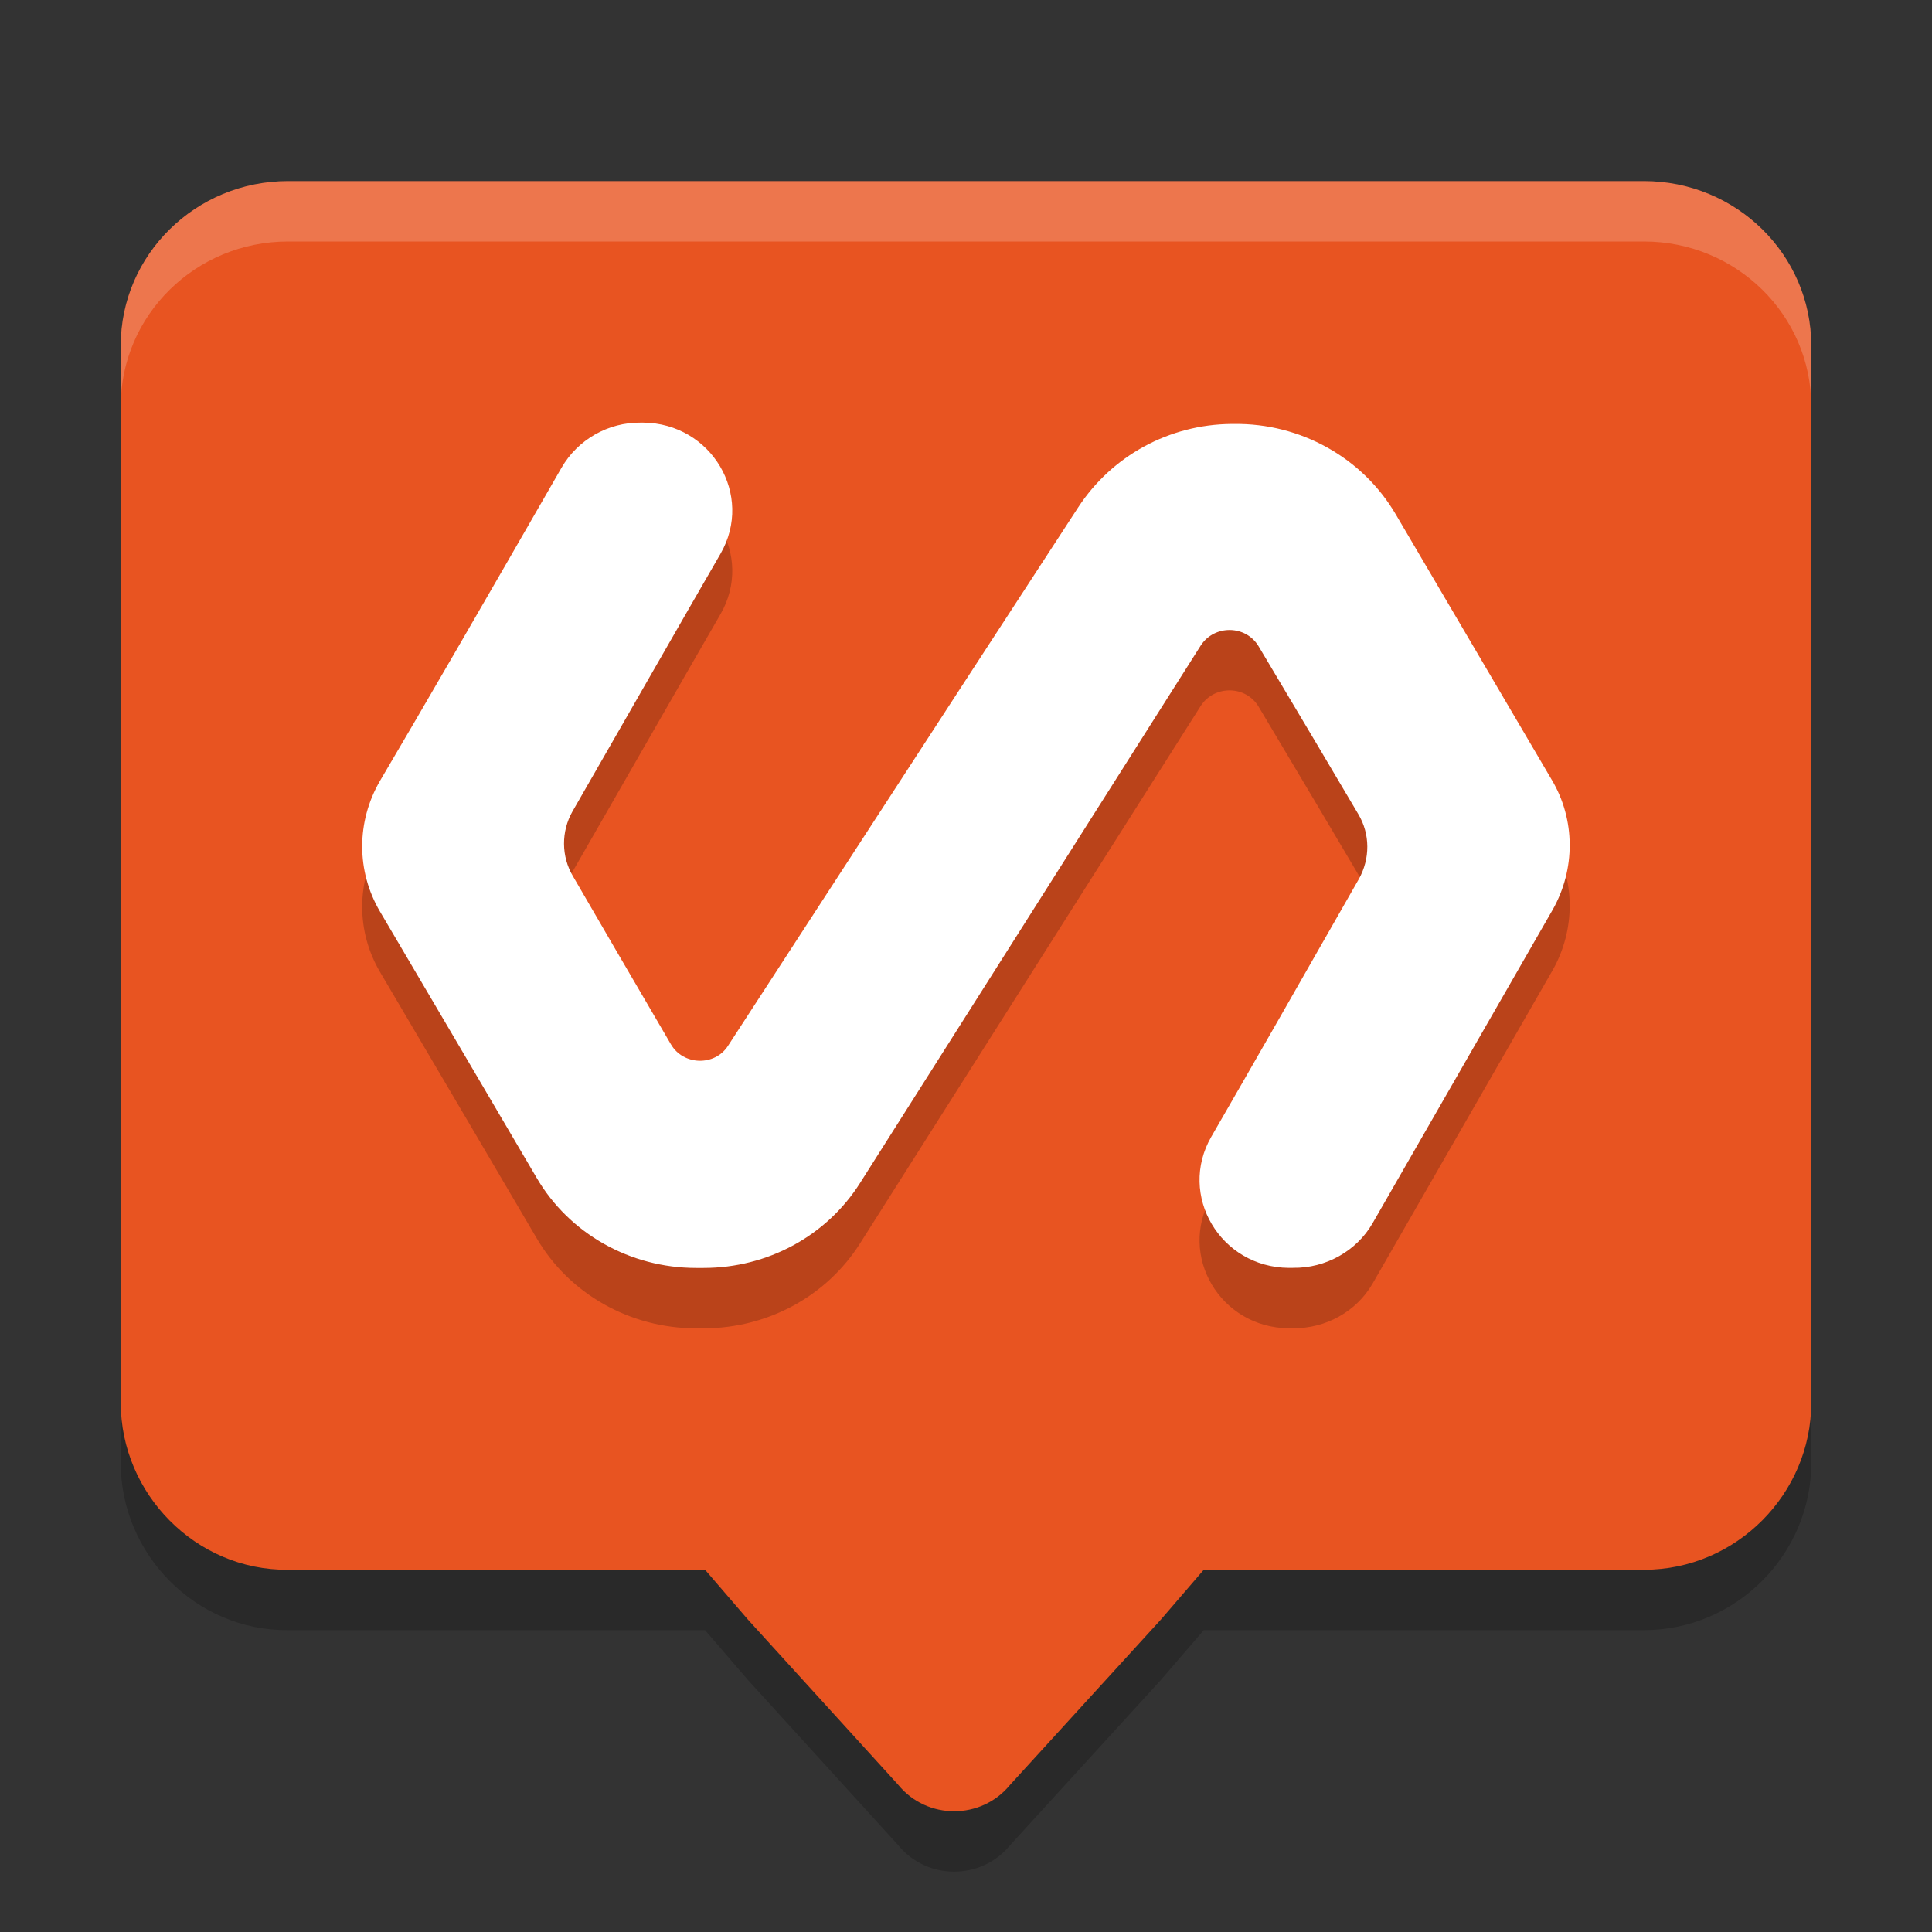 <svg xmlns="http://www.w3.org/2000/svg" width="32" height="32" version="1.1">
 <rect width="100%" height="100%" fill="#333333" stroke="none"/>
 <path style="opacity:0.2" d="M 4.769,4 C 3.24,4 2,5.22 2,6.724 V 24.235 c 0,1.504 1.24,2.777 2.769,2.765 h 6.909 l 0.71,0.825 2.491,2.739 c 0.475,0.581 1.373,0.581 1.848,0.002 l 2.501,-2.741 0.71,-0.825 h 7.292 C 28.76,27 30,25.74 30,24.235 V 6.724 C 30,5.22 28.76,4 27.231,4 Z"/>
 <path fill="#e85421" d="M 4.769,3 C 3.24,3 2,4.22 2,5.724 V 23.235 c 0,1.504 1.24,2.777 2.769,2.765 h 6.909 l 0.71,0.825 2.491,2.739 c 0.475,0.581 1.373,0.581 1.848,0.002 l 2.501,-2.741 0.71,-0.825 h 7.292 C 28.76,26 30,24.74 30,23.235 V 5.724 c 0,-1.504 -1.24,-2.724 -2.769,-2.724 z"/>
 <path style="opacity:0.2" d="m 21.418,22 c -0.024,0 -0.047,0 -0.071,0 -1.136,-0.008 -1.841,-1.204 -1.285,-2.17 0.642,-1.112 1.458,-2.538 2.445,-4.27 0.188,-0.337 0.188,-0.744 -0.008,-1.073 -0.376,-0.636 -0.925,-1.564 -1.653,-2.783 -0.212,-0.353 -0.729,-0.36 -0.956,-0.015 -1.152,1.817 -3.033,4.784 -5.642,8.901 -0.556,0.882 -1.536,1.411 -2.594,1.411 H 11.528 c -1.089,0 -2.1,-0.567 -2.641,-1.495 -0.643,-1.096 -1.505,-2.561 -2.594,-4.409 -0.392,-0.667 -0.392,-1.487 0,-2.162 0.697,-1.181 1.7,-2.913 3.009,-5.19 C 9.569,8.284 10.071,7.992 10.619,8 h 0.031 c 1.136,0.008 1.841,1.204 1.285,2.17 -0.643,1.112 -1.458,2.538 -2.453,4.27 -0.188,0.33 -0.188,0.744 0.008,1.073 0.368,0.636 0.909,1.564 1.622,2.783 0.204,0.353 0.729,0.368 0.948,0.023 1.183,-1.817 3.111,-4.792 5.799,-8.917 0.556,-0.851 1.505,-1.372 2.539,-1.38 h 0.039 c 1.105,-0.015 2.131,0.56 2.68,1.495 0.643,1.096 1.505,2.561 2.586,4.401 0.392,0.659 0.392,1.48 0.016,2.147 -0.682,1.188 -1.677,2.921 -2.986,5.198 -0.266,0.46 -0.776,0.744 -1.316,0.736 z"/>
 <path fill="#ffffff" d="m 21.418,21 c -0.024,0 -0.047,0 -0.071,0 -1.136,-0.008 -1.841,-1.204 -1.285,-2.17 0.642,-1.112 1.458,-2.538 2.445,-4.27 0.188,-0.337 0.188,-0.744 -0.008,-1.073 -0.376,-0.636 -0.925,-1.564 -1.653,-2.783 -0.212,-0.353 -0.729,-0.36 -0.956,-0.015 -1.152,1.817 -3.033,4.784 -5.642,8.901 -0.556,0.882 -1.536,1.411 -2.594,1.411 H 11.528 c -1.089,0 -2.1,-0.567 -2.641,-1.495 -0.643,-1.096 -1.505,-2.561 -2.594,-4.409 -0.392,-0.667 -0.392,-1.487 0,-2.162 0.697,-1.181 1.7,-2.913 3.009,-5.19 C 9.569,7.284 10.071,6.992 10.619,7 h 0.031 c 1.136,0.008 1.841,1.204 1.285,2.17 -0.643,1.112 -1.458,2.538 -2.453,4.27 -0.188,0.33 -0.188,0.744 0.008,1.073 0.368,0.636 0.909,1.564 1.622,2.783 0.204,0.353 0.729,0.368 0.948,0.023 1.183,-1.817 3.111,-4.792 5.799,-8.917 0.556,-0.851 1.505,-1.372 2.539,-1.38 h 0.039 c 1.105,-0.015 2.131,0.56 2.68,1.495 0.643,1.096 1.505,2.561 2.586,4.401 0.392,0.659 0.392,1.48 0.016,2.147 -0.682,1.188 -1.677,2.921 -2.986,5.198 -0.266,0.46 -0.776,0.744 -1.316,0.736 z"/>
 <path style="fill:#ffffff;opacity:0.2" d="M 4.77 3 C 3.24 3 2 4.22 2 5.725 L 2 6.725 C 2 5.22 3.24 4 4.77 4 L 27.23 4 C 28.76 4 30 5.22 30 6.725 L 30 5.725 C 30 4.22 28.76 3 27.23 3 L 4.77 3 z"/>
</svg>
